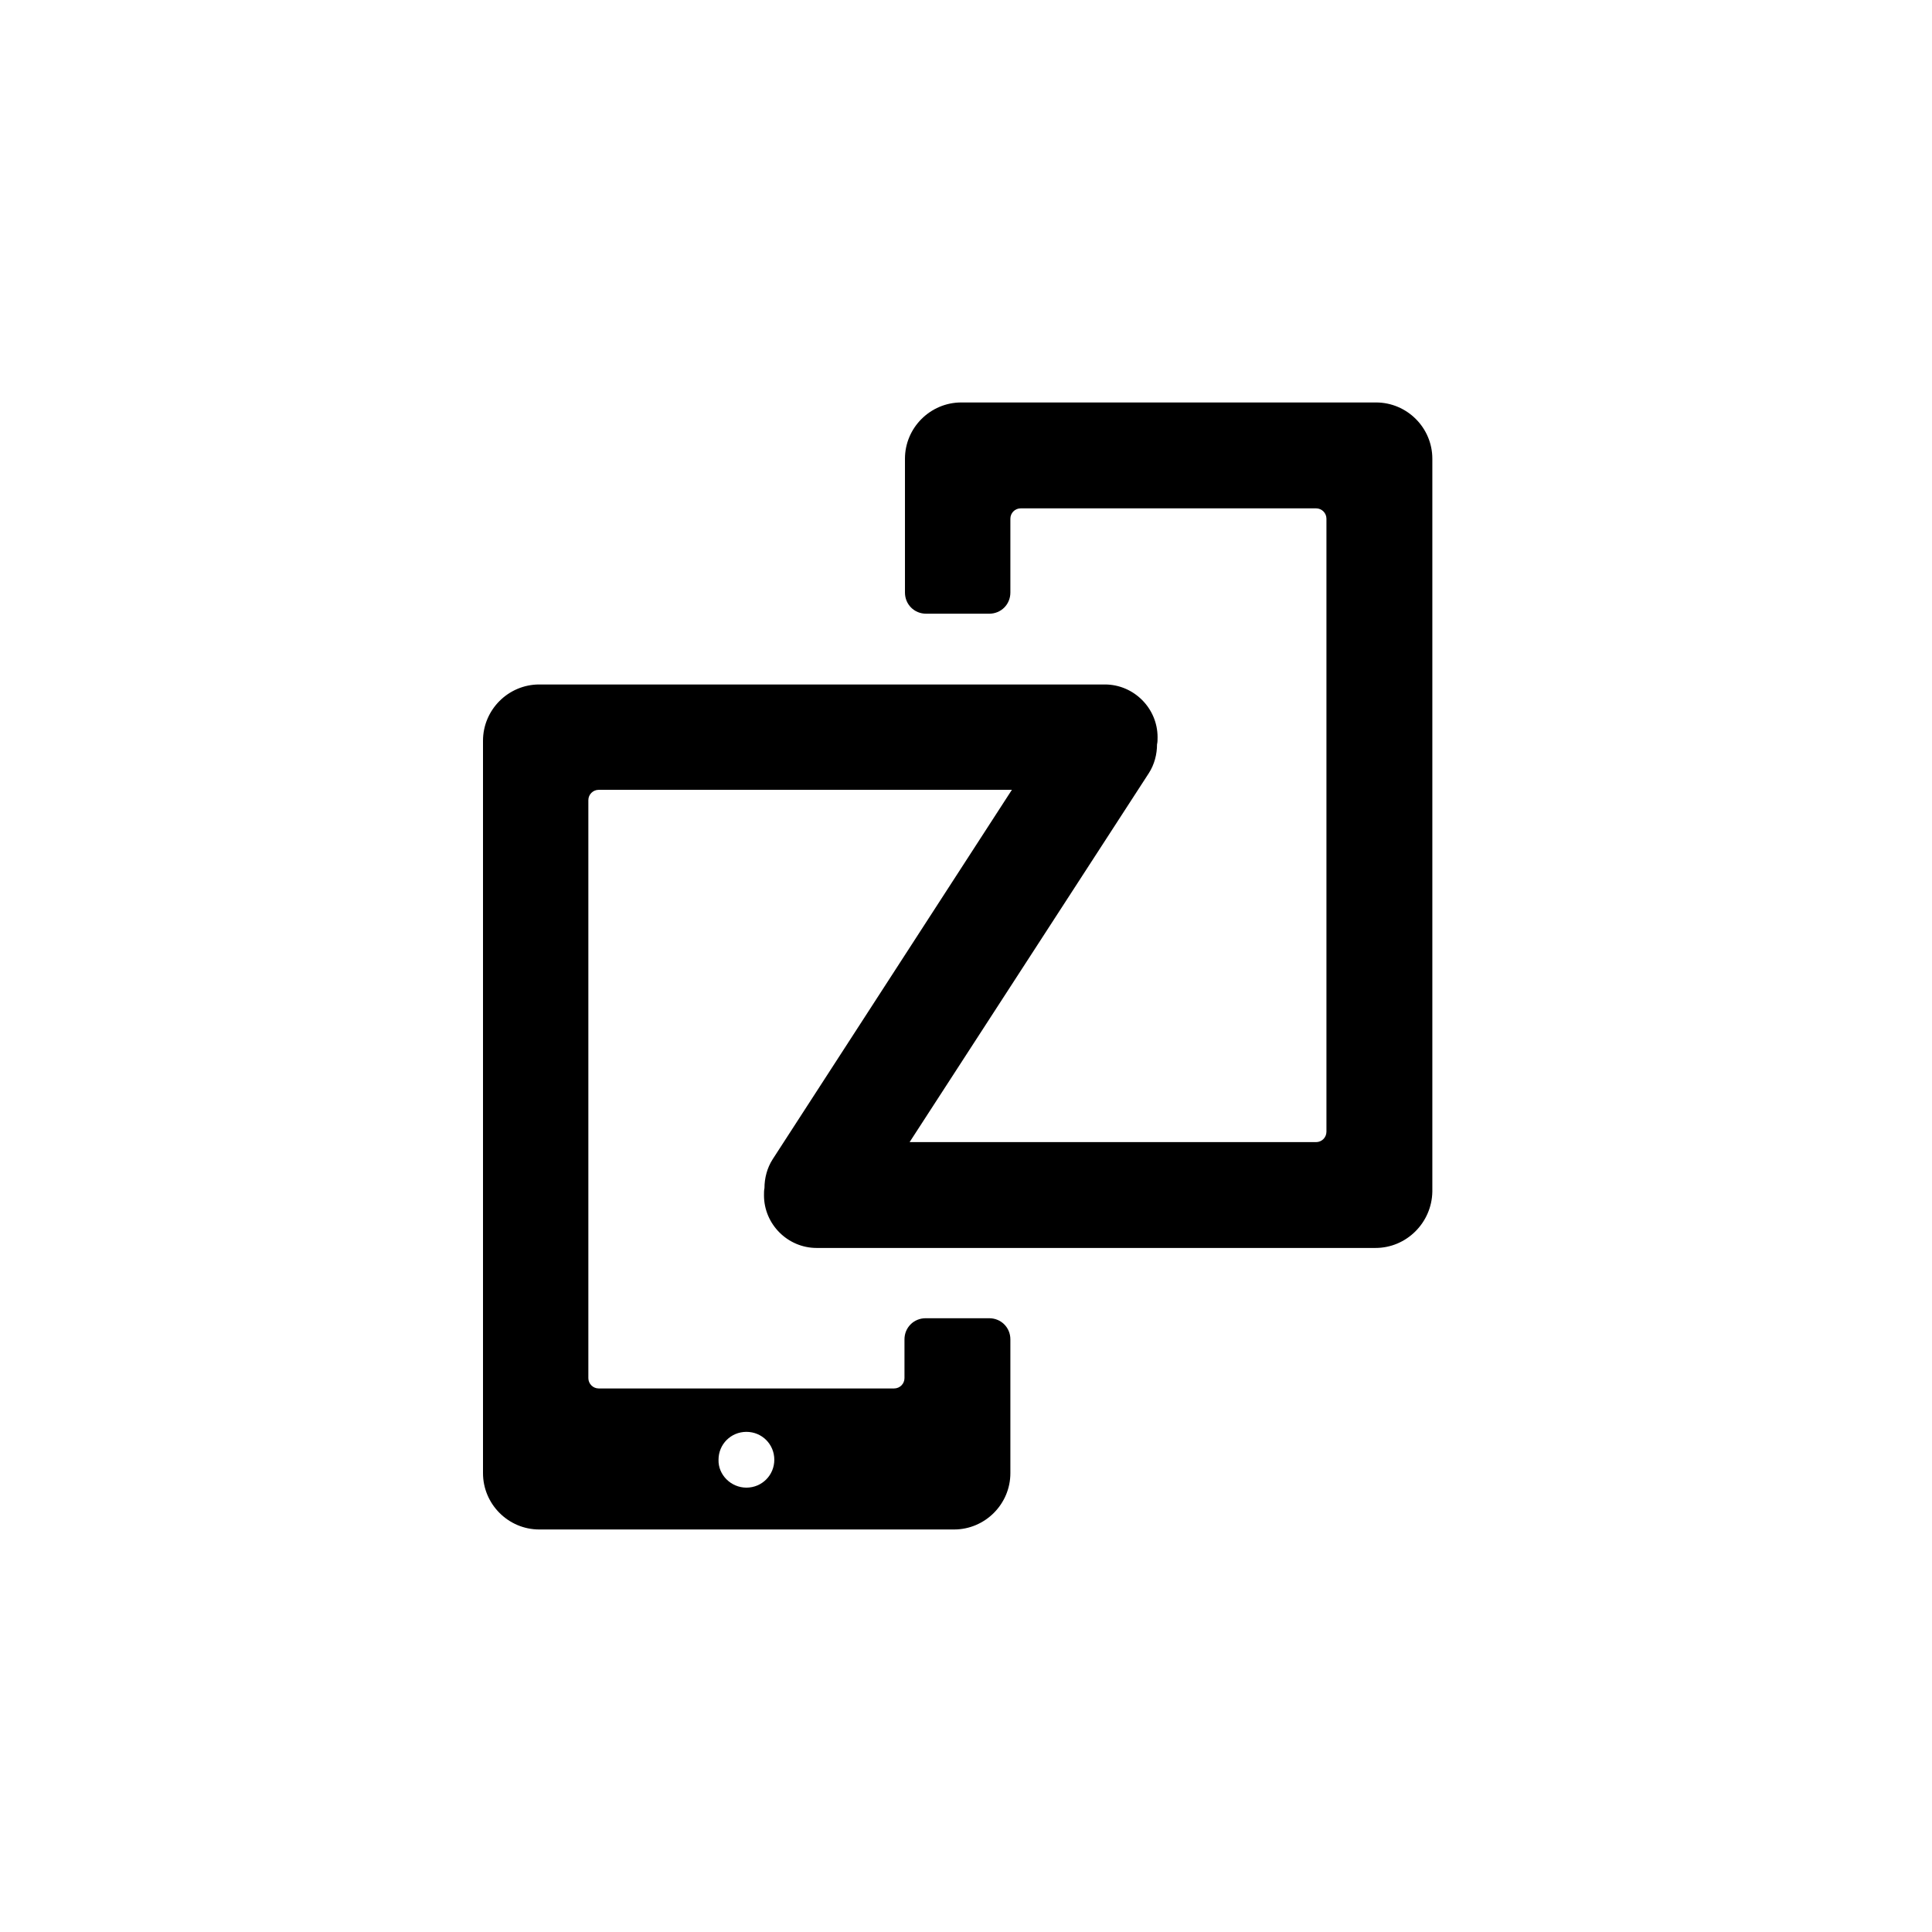 <svg width="32" height="32" viewBox="0 0 32 32" fill="none" xmlns="http://www.w3.org/2000/svg">
<path d="M22.783 20.67H19.002H17.145H13.526C13.047 20.67 12.654 20.277 12.654 19.798C12.654 19.755 12.654 19.712 12.662 19.678C12.662 19.515 12.705 19.344 12.799 19.199L16.76 13.082H14.279H12.654H9.916C9.822 13.082 9.745 13.159 9.745 13.253V22.826C9.745 22.92 9.822 22.997 9.916 22.997H14.81C14.904 22.997 14.981 22.92 14.981 22.826V22.646V22.184C14.981 21.988 15.135 21.834 15.332 21.834H16.384C16.581 21.834 16.735 21.988 16.735 22.184V22.655V23.237V24.4C16.735 24.913 16.315 25.333 15.802 25.333H8.932C8.419 25.333 8 24.913 8 24.4V12.269C8 11.756 8.419 11.337 8.932 11.337H12.654H14.279H18.3C18.779 11.337 19.173 11.73 19.173 12.21C19.173 12.252 19.173 12.295 19.164 12.329C19.164 12.492 19.121 12.663 19.027 12.808L15.066 18.917H17.145H19.002H21.799C21.893 18.917 21.97 18.84 21.97 18.745V8.591C21.97 8.497 21.893 8.42 21.799 8.42H16.906C16.811 8.42 16.735 8.497 16.735 8.591V8.762V9.344V9.814C16.735 10.011 16.581 10.165 16.384 10.165H15.34C15.143 10.165 14.989 10.011 14.989 9.814V9.344V8.762V7.598C14.989 7.085 15.409 6.666 15.922 6.666H22.791C23.305 6.666 23.724 7.085 23.724 7.598V19.738C23.715 20.251 23.296 20.67 22.783 20.67ZM12.363 24.64C12.62 24.64 12.825 24.434 12.825 24.178C12.825 23.921 12.62 23.716 12.363 23.716C12.106 23.716 11.901 23.921 11.901 24.178C11.893 24.426 12.106 24.64 12.363 24.64Z" fill="black"/>
</svg>
